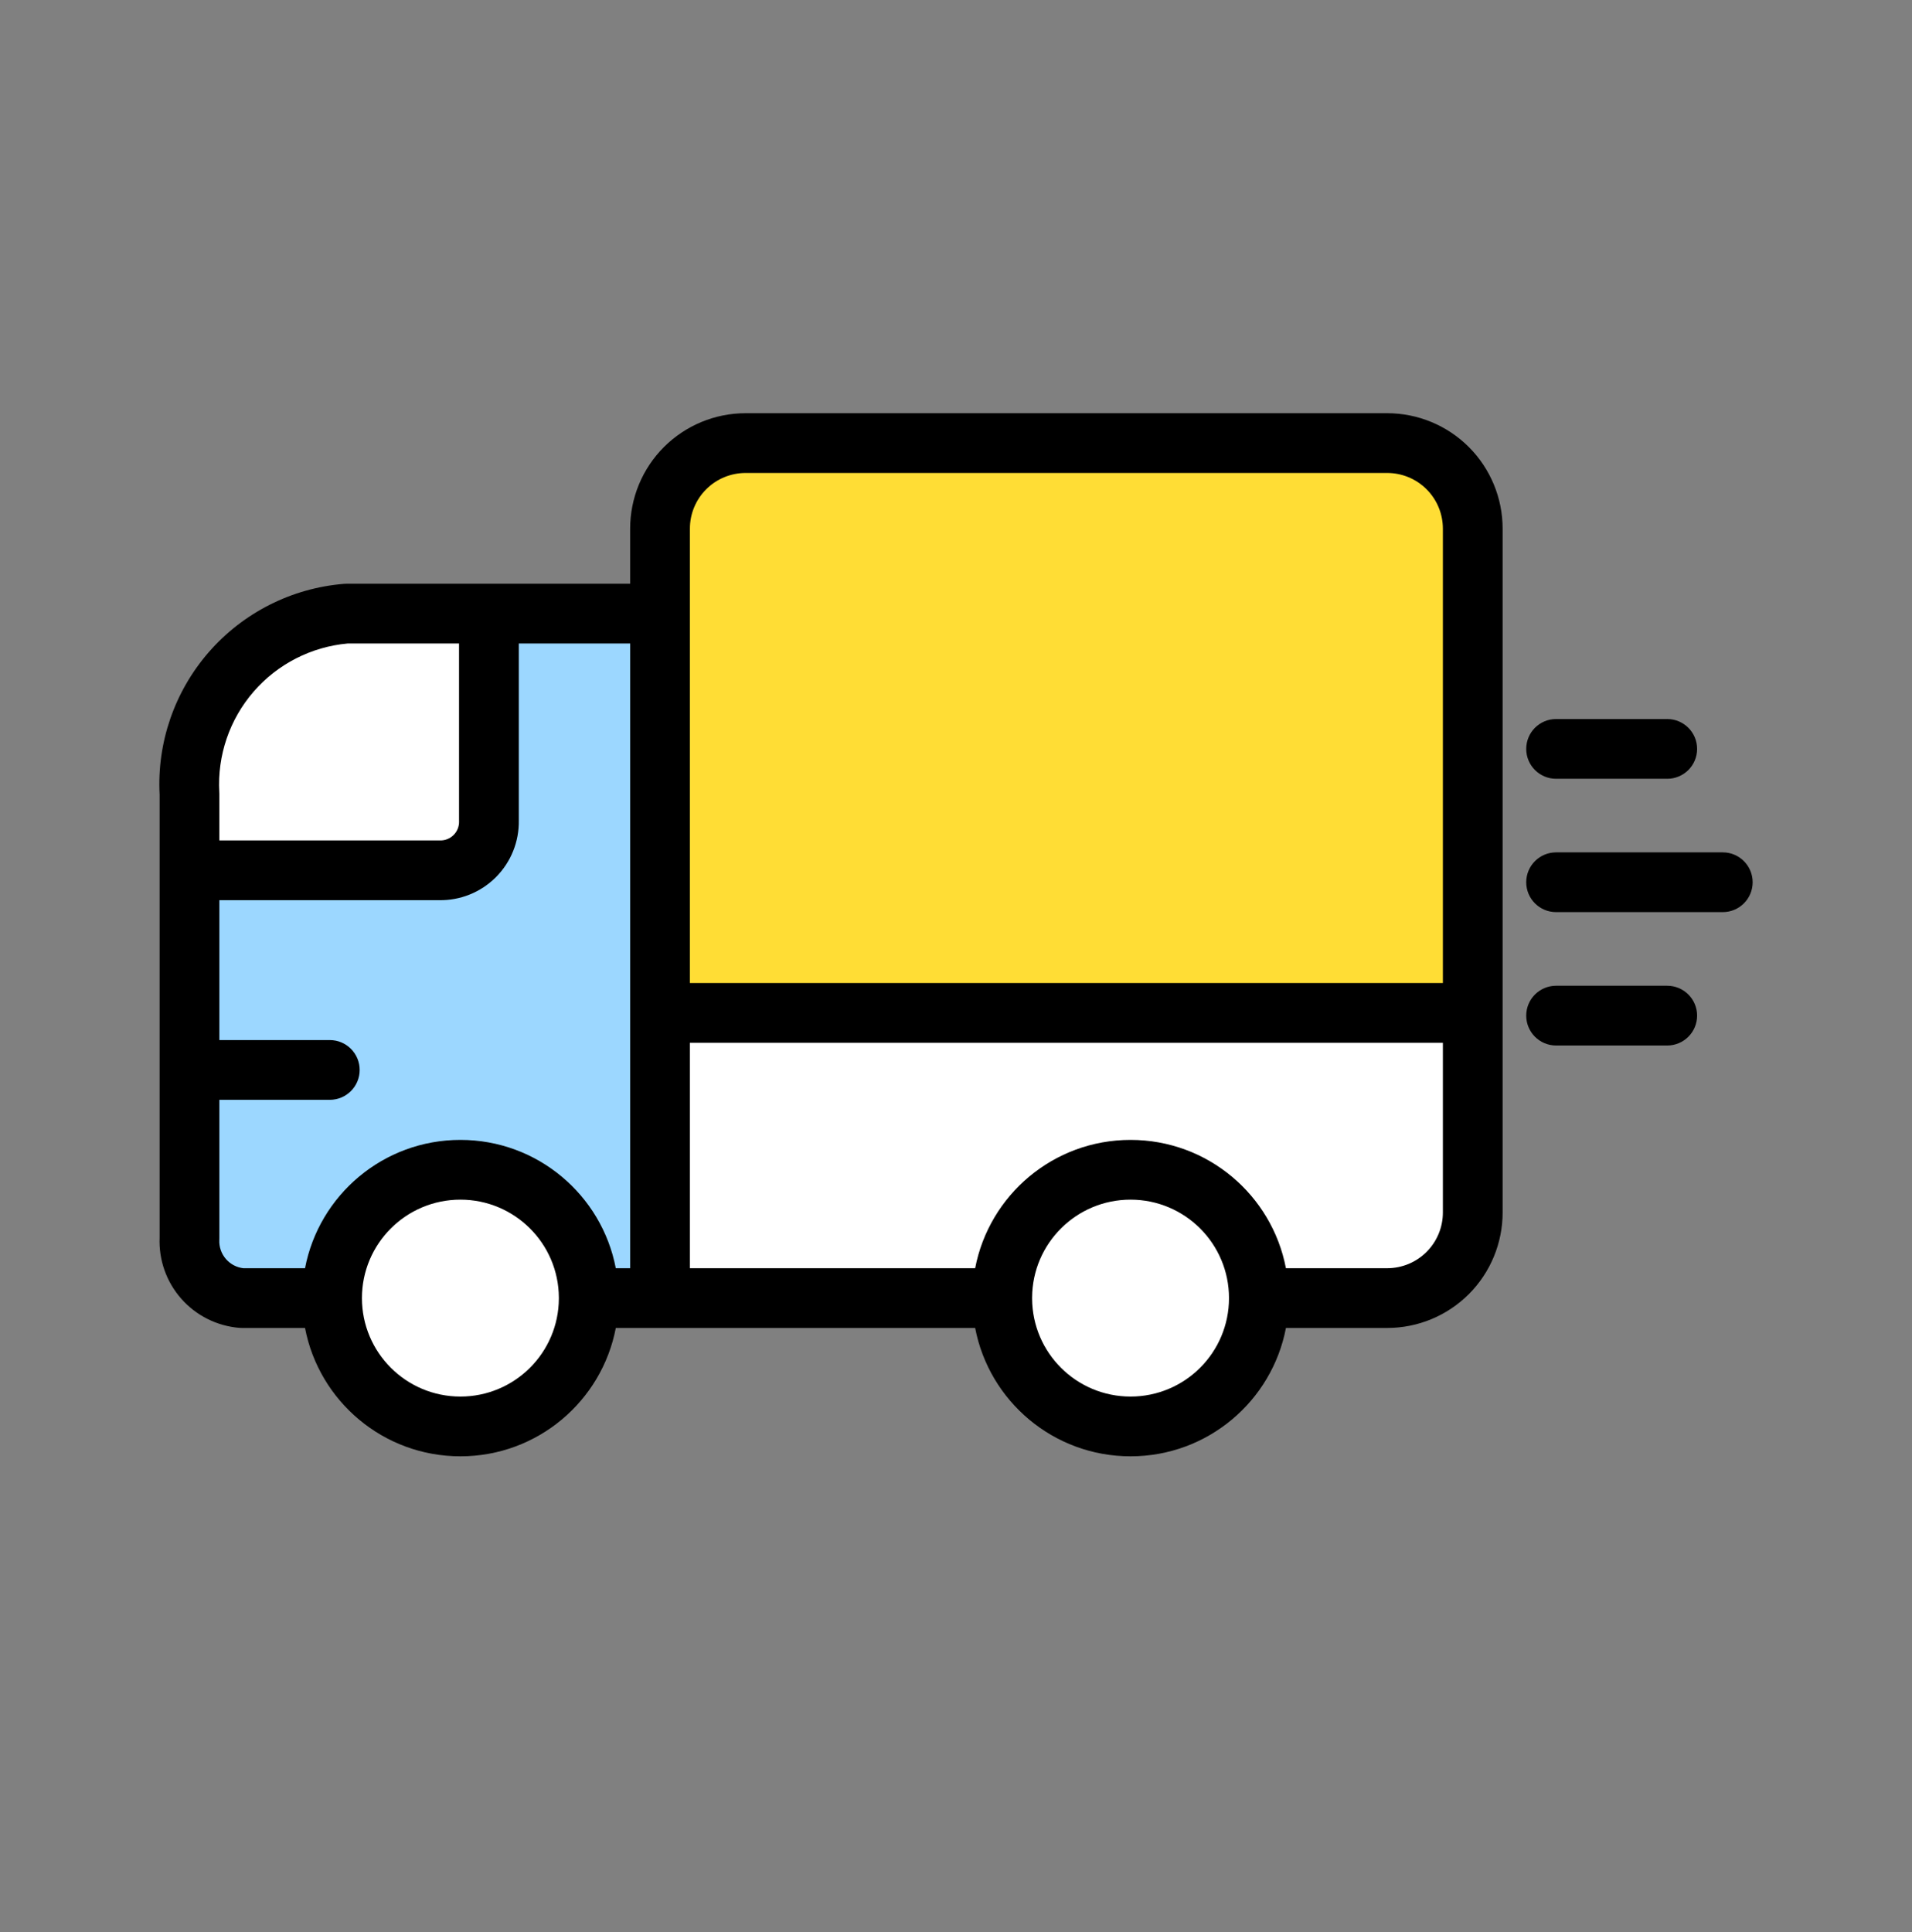 <svg width="96" height="97" viewBox="0 0 96 97" fill="none" xmlns="http://www.w3.org/2000/svg">
<rect x="0" y="0" width="96" height="97" fill="#808080" stroke="none"/>
<path d="M33.139 65.172V30.809H17.389C15.155 30.992 13.082 32.041 11.61 33.731C10.139 35.422 9.387 37.62 9.514 39.858V62.166C9.474 62.911 9.727 63.643 10.22 64.205C10.712 64.767 11.404 65.114 12.148 65.172H16.673" fill="#9CD7FF"/>
<path d="M24.769 30.809V41.752C24.769 42.857 23.874 43.752 22.769 43.752H9.514V39.858C9.387 37.62 10.139 35.422 11.61 33.731C13.082 32.041 15.155 30.992 17.389 30.809H24.769Z" fill="white"/>
<path d="M34.19 50.991H72.69V60.382C72.69 62.591 70.899 64.382 68.69 64.382H34.19V50.991Z" fill="white"/>
<path d="M23.116 71.616C26.675 71.616 29.56 68.731 29.56 65.173C29.56 61.614 26.675 58.73 23.116 58.73C19.558 58.73 16.673 61.614 16.673 65.173C16.673 68.731 19.558 71.616 23.116 71.616Z" fill="white"/>
<path d="M56.764 71.616C60.322 71.616 63.207 68.731 63.207 65.173C63.207 61.614 60.322 58.73 56.764 58.73C53.205 58.73 50.321 61.614 50.321 65.173C50.321 68.731 53.205 71.616 56.764 71.616Z" fill="white"/>
<path d="M73.948 50.854H33.141V26.542C33.141 25.402 33.593 24.31 34.399 23.504C35.204 22.699 36.297 22.246 37.436 22.246H69.652C70.791 22.246 71.884 22.699 72.69 23.504C73.495 24.31 73.948 25.402 73.948 26.542V50.854Z" fill="#FFDD35"/>
<path fill-rule="evenodd" clip-rule="evenodd" d="M31.639 26.542V29.308H17.389C17.348 29.308 17.307 29.31 17.266 29.313C14.643 29.529 12.207 30.76 10.479 32.746C8.76 34.721 7.877 37.285 8.014 39.898V62.13C7.966 63.251 8.351 64.348 9.091 65.193C9.841 66.049 10.896 66.578 12.03 66.668C12.07 66.671 12.109 66.672 12.148 66.672H15.315C16.016 70.342 19.242 73.116 23.117 73.116C26.991 73.116 30.218 70.342 30.919 66.672H33.096C33.11 66.672 33.125 66.672 33.139 66.672C33.153 66.672 33.168 66.672 33.182 66.672H48.962C49.663 70.342 52.889 73.116 56.764 73.116C60.638 73.116 63.865 70.342 64.566 66.672H69.65C71.188 66.672 72.662 66.061 73.749 64.974C74.835 63.887 75.446 62.413 75.446 60.876V50.861L75.446 50.854V26.542C75.446 25.005 74.835 23.53 73.749 22.444C72.662 21.357 71.188 20.746 69.65 20.746H37.434C35.897 20.746 34.423 21.357 33.336 22.444C32.249 23.53 31.639 25.005 31.639 26.542ZM37.434 23.746C36.693 23.746 35.982 24.041 35.458 24.565C34.933 25.089 34.639 25.8 34.639 26.542V30.794L34.639 30.808V49.354H72.446V26.542C72.446 25.8 72.151 25.089 71.627 24.565C71.103 24.041 70.392 23.746 69.65 23.746H37.434ZM26.048 32.308H31.639V50.854L31.639 50.868V63.672H30.918C30.216 60.002 26.99 57.23 23.117 57.23C19.243 57.23 16.016 60.003 15.315 63.672H12.218C11.882 63.634 11.572 63.471 11.348 63.216C11.113 62.949 10.993 62.6 11.012 62.245C11.013 62.218 11.014 62.192 11.014 62.165V55.218H16.559C17.387 55.218 18.059 54.547 18.059 53.718C18.059 52.89 17.387 52.218 16.559 52.218H11.014V45.194H22.041C22.567 45.204 23.089 45.109 23.577 44.913C24.071 44.715 24.52 44.419 24.897 44.043C25.273 43.666 25.569 43.218 25.767 42.723C25.963 42.235 26.058 41.713 26.048 41.187V32.308ZM34.639 63.672V52.354H72.446V60.876C72.446 61.617 72.151 62.328 71.627 62.853C71.103 63.377 70.392 63.672 69.65 63.672H64.565C63.864 60.002 60.638 57.23 56.764 57.23C52.89 57.23 49.664 60.002 48.962 63.672H34.639ZM22.057 42.194H11.014V39.858C11.014 39.829 11.013 39.801 11.011 39.773C10.907 37.926 11.528 36.111 12.742 34.715C13.944 33.335 15.632 32.473 17.453 32.308H23.048V41.203L23.049 41.239C23.052 41.365 23.029 41.491 22.982 41.608C22.935 41.726 22.865 41.832 22.775 41.922C22.686 42.011 22.579 42.081 22.462 42.128C22.345 42.175 22.219 42.198 22.093 42.195L22.057 42.194ZM23.117 60.23C20.387 60.23 18.173 62.443 18.173 65.173C18.173 67.903 20.387 70.116 23.117 70.116C25.839 70.116 28.048 67.915 28.06 65.194L28.06 65.172L28.06 65.15C28.047 62.43 25.839 60.23 23.117 60.23ZM56.764 70.116C54.045 70.116 51.839 67.921 51.821 65.207L51.821 65.172L51.821 65.137C51.84 62.423 54.046 60.23 56.764 60.23C59.494 60.23 61.707 62.443 61.707 65.173C61.707 67.903 59.494 70.116 56.764 70.116Z" fill="black"/>
<path d="M78.13 36.1C77.302 36.1 76.63 36.771 76.63 37.6C76.63 38.428 77.302 39.1 78.13 39.1H83.71C84.538 39.1 85.21 38.428 85.21 37.6C85.21 36.771 84.538 36.1 83.71 36.1H78.13Z" fill="black"/>
<path d="M78.13 42.794C77.302 42.794 76.63 43.466 76.63 44.294C76.63 45.123 77.302 45.794 78.13 45.794H86.499C87.328 45.794 87.999 45.123 87.999 44.294C87.999 43.466 87.328 42.794 86.499 42.794H78.13Z" fill="black"/>
<path d="M76.63 50.991C76.63 50.162 77.302 49.491 78.13 49.491H83.71C84.538 49.491 85.21 50.162 85.21 50.991C85.21 51.819 84.538 52.491 83.71 52.491H78.13C77.302 52.491 76.63 51.819 76.63 50.991Z" fill="black"/>
</svg>
